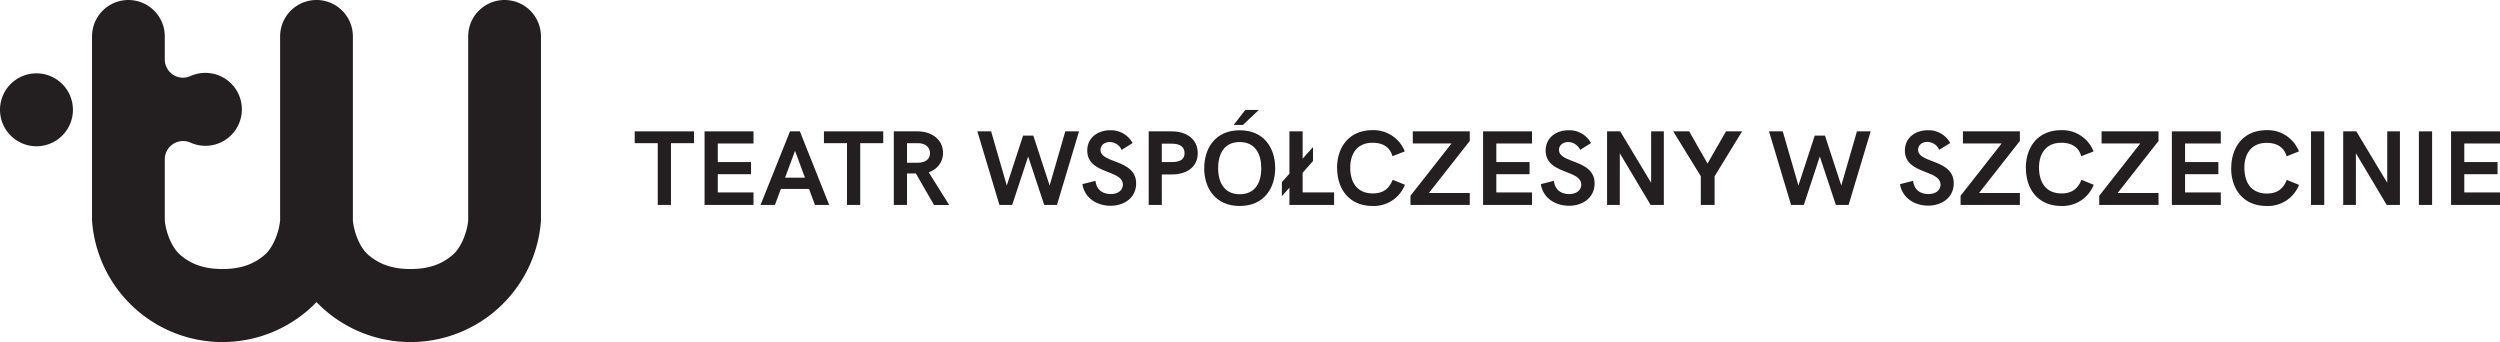 <svg xmlns="http://www.w3.org/2000/svg" viewBox="0 0 1172.37 160.4"><defs><style>.cls-1,.cls-2{fill:#231f20;}.cls-1{fill-rule:evenodd;}</style></defs><title>LogoTeatrBlack</title><g id="Layer_2" data-name="Layer 2"><g id="Layer_1-2" data-name="Layer 1"><path class="cls-1" d="M253.68,17.06v86.41a61.31,61.31,0,0,1-105.26,38.21A61.31,61.31,0,0,1,43.16,103.47V17.06a17.06,17.06,0,0,1,34.12,0V27.89a8.54,8.54,0,0,0,8.54,8.54,8.87,8.87,0,0,0,3.35-.69,16.72,16.72,0,0,1,7.14-1.56,17.1,17.1,0,1,1-7.14,32.63,8.45,8.45,0,0,0-3.35-.66,8.55,8.55,0,0,0-8.54,8.56v28.76c.65,6.17,3.52,12.85,7.19,16,5.11,4.44,11.3,6.69,19.85,6.69s14.73-2.25,19.85-6.69c3.66-3.2,6.53-9.88,7.19-16V17.06a17.06,17.06,0,0,1,34.12,0v86.41c.65,6.17,3.52,12.85,7.19,16,5.11,4.44,11.3,6.69,19.85,6.69s14.73-2.25,19.85-6.69c3.66-3.2,6.53-9.88,7.19-16V17.06a17.06,17.06,0,0,1,34.12,0"/><path class="cls-1" d="M34.2,51.48A17.1,17.1,0,1,1,17.1,34.39,17.11,17.11,0,0,1,34.2,51.48"/><polygon class="cls-2" points="308.45 67.14 297.64 67.14 297.64 61.6 325.44 61.6 325.44 67.14 314.65 67.14 314.65 96.1 308.45 96.1 308.45 67.14"/><polygon class="cls-2" points="330.4 61.6 353.35 61.6 353.35 67.29 336.6 67.29 336.6 76 352.2 76 352.2 81.69 336.6 81.69 336.6 90.24 353.35 90.24 353.35 96.1 330.4 96.1 330.4 61.6"/><path class="cls-2" d="M370.47,61.6h4.63l13.75,34.5h-6.69l-2.76-7.5H366.19l-2.78,7.5h-6.76Zm7,21.71-4.64-12.6-4.66,12.6Z"/><polygon class="cls-2" points="397.2 67.14 386.38 67.14 386.38 61.6 414.19 61.6 414.19 67.14 403.4 67.14 403.4 96.1 397.2 96.1 397.2 67.14"/><path class="cls-2" d="M419.15,61.6H430.3c6.45,0,11.94,3.69,11.94,10.16a9.45,9.45,0,0,1-6.74,9l9.6,15.36H438L429.5,81.35h-4.15V96.1h-6.2Zm11.72,14.7c3.29-.15,5.24-1.86,5.24-4.44,0-2.86-2.22-4.72-5.76-4.72h-5V76.3Z"/><polygon class="cls-2" points="458.33 61.6 464.78 61.6 472.13 86.99 479.77 63.6 484.58 63.6 492.22 86.99 499.57 61.6 506.01 61.6 495.66 96.1 489.68 96.1 482.16 73.39 474.66 96.1 468.68 96.1 458.33 61.6"/><path class="cls-2" d="M507.57,86.36l6.16-1.57c.44,4.3,3.49,6.21,7.15,6.21s5.69-2,5.69-4.4c0-7.15-16.7-4.76-16.7-16,0-6.1,5-9.52,10.77-9.52a11.53,11.53,0,0,1,10.49,6L526,70.29a6.24,6.24,0,0,0-5.56-3.68c-2.45,0-4.35,1.48-4.35,3.68,0,6.5,16.7,4.3,16.7,15.75,0,6.52-5.4,10.45-12,10.45-6.1,0-12.11-3.35-13.21-10.13"/><path class="cls-2" d="M538.68,61.6h10.81c7,0,12.19,3.69,12.19,10.21s-5.16,10-12.19,10h-4.66V96.1h-6.15ZM549.49,76c4.25,0,6-1.47,6-4.2s-1.83-4.42-6-4.42h-4.66V76Z"/><path class="cls-2" d="M564.73,78.84c0-9.4,5.25-17.75,16.65-17.75S598,69.44,598,78.84s-5.25,17.75-16.65,17.75-16.65-8.35-16.65-17.75m26.76,0c0-6.5-2.71-12.23-10.11-12.23s-10.11,5.73-10.11,12.23S574,91.09,581.38,91.09s10.11-5.73,10.11-12.25M584,51.54h6.34l-7.49,7.06h-4.35Z"/><polygon class="cls-2" points="625.62 90.24 625.62 96.1 604.67 96.1 604.67 87.99 601.13 92 601.13 85.41 604.67 81.43 604.67 61.6 610.87 61.6 610.87 74.42 615.73 68.95 615.73 75.52 610.87 81.01 610.87 90.24 625.62 90.24"/><path class="cls-2" d="M627,78.84c0-9.45,5.3-17.8,16.65-17.8A15.7,15.7,0,0,1,658.77,71L653,73.25c-1.29-4.54-4.85-6.3-9.35-6.3-7.3,0-10.45,5.25-10.45,11.64,0,6.86,3.15,12.11,10.55,12.11,4.45,0,7.5-1.76,9.35-6.39l5.74,2.34a15.65,15.65,0,0,1-15.09,9.94c-11.35,0-16.7-8.28-16.7-17.75"/><polygon class="cls-2" points="689.24 66.09 670.07 90.51 689.24 90.51 689.24 96.1 661.43 96.1 661.43 91.8 680.67 67.29 662.53 67.29 662.53 61.6 689.24 61.6 689.24 66.09"/><polygon class="cls-2" points="695.49 61.6 718.44 61.6 718.44 67.29 701.69 67.29 701.69 76 717.29 76 717.29 81.69 701.69 81.69 701.69 90.24 718.44 90.24 718.44 96.1 695.49 96.1 695.49 61.6"/><path class="cls-2" d="M722.54,86.36l6.15-1.57c.44,4.3,3.49,6.21,7.16,6.21s5.68-2,5.68-4.4c0-7.15-16.7-4.76-16.7-16,0-6.1,5-9.52,10.77-9.52a11.54,11.54,0,0,1,10.5,6L741,70.29a6.26,6.26,0,0,0-5.57-3.68c-2.44,0-4.34,1.48-4.34,3.68,0,6.5,16.69,4.3,16.69,15.75,0,6.52-5.39,10.45-12,10.45-6.11,0-12.11-3.35-13.21-10.13"/><polygon class="cls-2" points="780.25 61.6 780.25 96.1 774.05 96.1 759.6 71.86 759.6 96.1 753.64 96.1 753.64 61.6 759.79 61.6 774.3 85.72 774.3 61.6 780.25 61.6"/><polygon class="cls-2" points="797.59 82.65 784.65 61.6 792.14 61.6 800.74 76.69 809.4 61.6 816.95 61.6 804.06 82.65 804.06 96.1 797.59 96.1 797.59 82.65"/><polygon class="cls-2" points="829.57 61.6 836.02 61.6 843.37 86.99 851.01 63.6 855.82 63.6 863.46 86.99 870.81 61.6 877.25 61.6 866.9 96.1 860.92 96.1 853.4 73.39 845.9 96.1 839.92 96.1 829.57 61.6"/><path class="cls-2" d="M891,86.36l6.15-1.57c.44,4.3,3.5,6.21,7.16,6.21S910,89,910,86.6c0-7.15-16.7-4.76-16.7-16,0-6.1,4.95-9.52,10.76-9.52a11.54,11.54,0,0,1,10.5,6l-5.15,3.15a6.26,6.26,0,0,0-5.57-3.68c-2.44,0-4.34,1.48-4.34,3.68,0,6.5,16.7,4.3,16.7,15.75,0,6.52-5.4,10.45-12,10.45-6.1,0-12.11-3.35-13.21-10.13"/><polygon class="cls-2" points="947.22 66.09 928.06 90.51 947.22 90.51 947.22 96.1 919.41 96.1 919.41 91.8 938.65 67.29 920.51 67.29 920.51 61.6 947.22 61.6 947.22 66.09"/><path class="cls-2" d="M950,78.84c0-9.45,5.3-17.8,16.65-17.8A15.71,15.71,0,0,1,981.77,71L976,73.25c-1.29-4.54-4.86-6.3-9.35-6.3-7.3,0-10.45,5.25-10.45,11.64,0,6.86,3.15,12.11,10.55,12.11,4.44,0,7.49-1.76,9.35-6.39l5.74,2.34a15.66,15.66,0,0,1-15.09,9.94c-11.35,0-16.7-8.28-16.7-17.75"/><polygon class="cls-2" points="1012.24 66.09 993.07 90.51 1012.24 90.51 1012.24 96.1 984.43 96.1 984.43 91.8 1003.67 67.29 985.53 67.29 985.53 61.6 1012.24 61.6 1012.24 66.09"/><polygon class="cls-2" points="1018.49 61.6 1041.44 61.6 1041.44 67.29 1024.69 67.29 1024.69 76 1040.29 76 1040.29 81.69 1024.69 81.69 1024.69 90.24 1041.44 90.24 1041.44 96.1 1018.49 96.1 1018.49 61.6"/><path class="cls-2" d="M1046.34,78.84c0-9.45,5.3-17.8,16.65-17.8A15.7,15.7,0,0,1,1078.08,71l-5.78,2.3c-1.3-4.54-4.86-6.3-9.35-6.3-7.3,0-10.45,5.25-10.45,11.64,0,6.86,3.15,12.11,10.54,12.11,4.45,0,7.5-1.76,9.35-6.39l5.74,2.34A15.65,15.65,0,0,1,1063,96.59c-11.35,0-16.7-8.28-16.7-17.75"/><rect class="cls-2" x="1083.75" y="61.6" width="6.2" height="34.5"/><polygon class="cls-2" points="1125.44 61.6 1125.44 96.1 1119.24 96.1 1104.79 71.86 1104.79 96.1 1098.84 96.1 1098.84 61.6 1104.99 61.6 1119.49 85.72 1119.49 61.6 1125.44 61.6"/><rect class="cls-2" x="1134.33" y="61.6" width="6.2" height="34.5"/><polygon class="cls-2" points="1149.42 61.6 1172.37 61.6 1172.37 67.29 1155.62 67.29 1155.62 76 1171.22 76 1171.22 81.69 1155.62 81.69 1155.62 90.24 1172.37 90.24 1172.37 96.1 1149.42 96.1 1149.42 61.6"/></g></g></svg>
